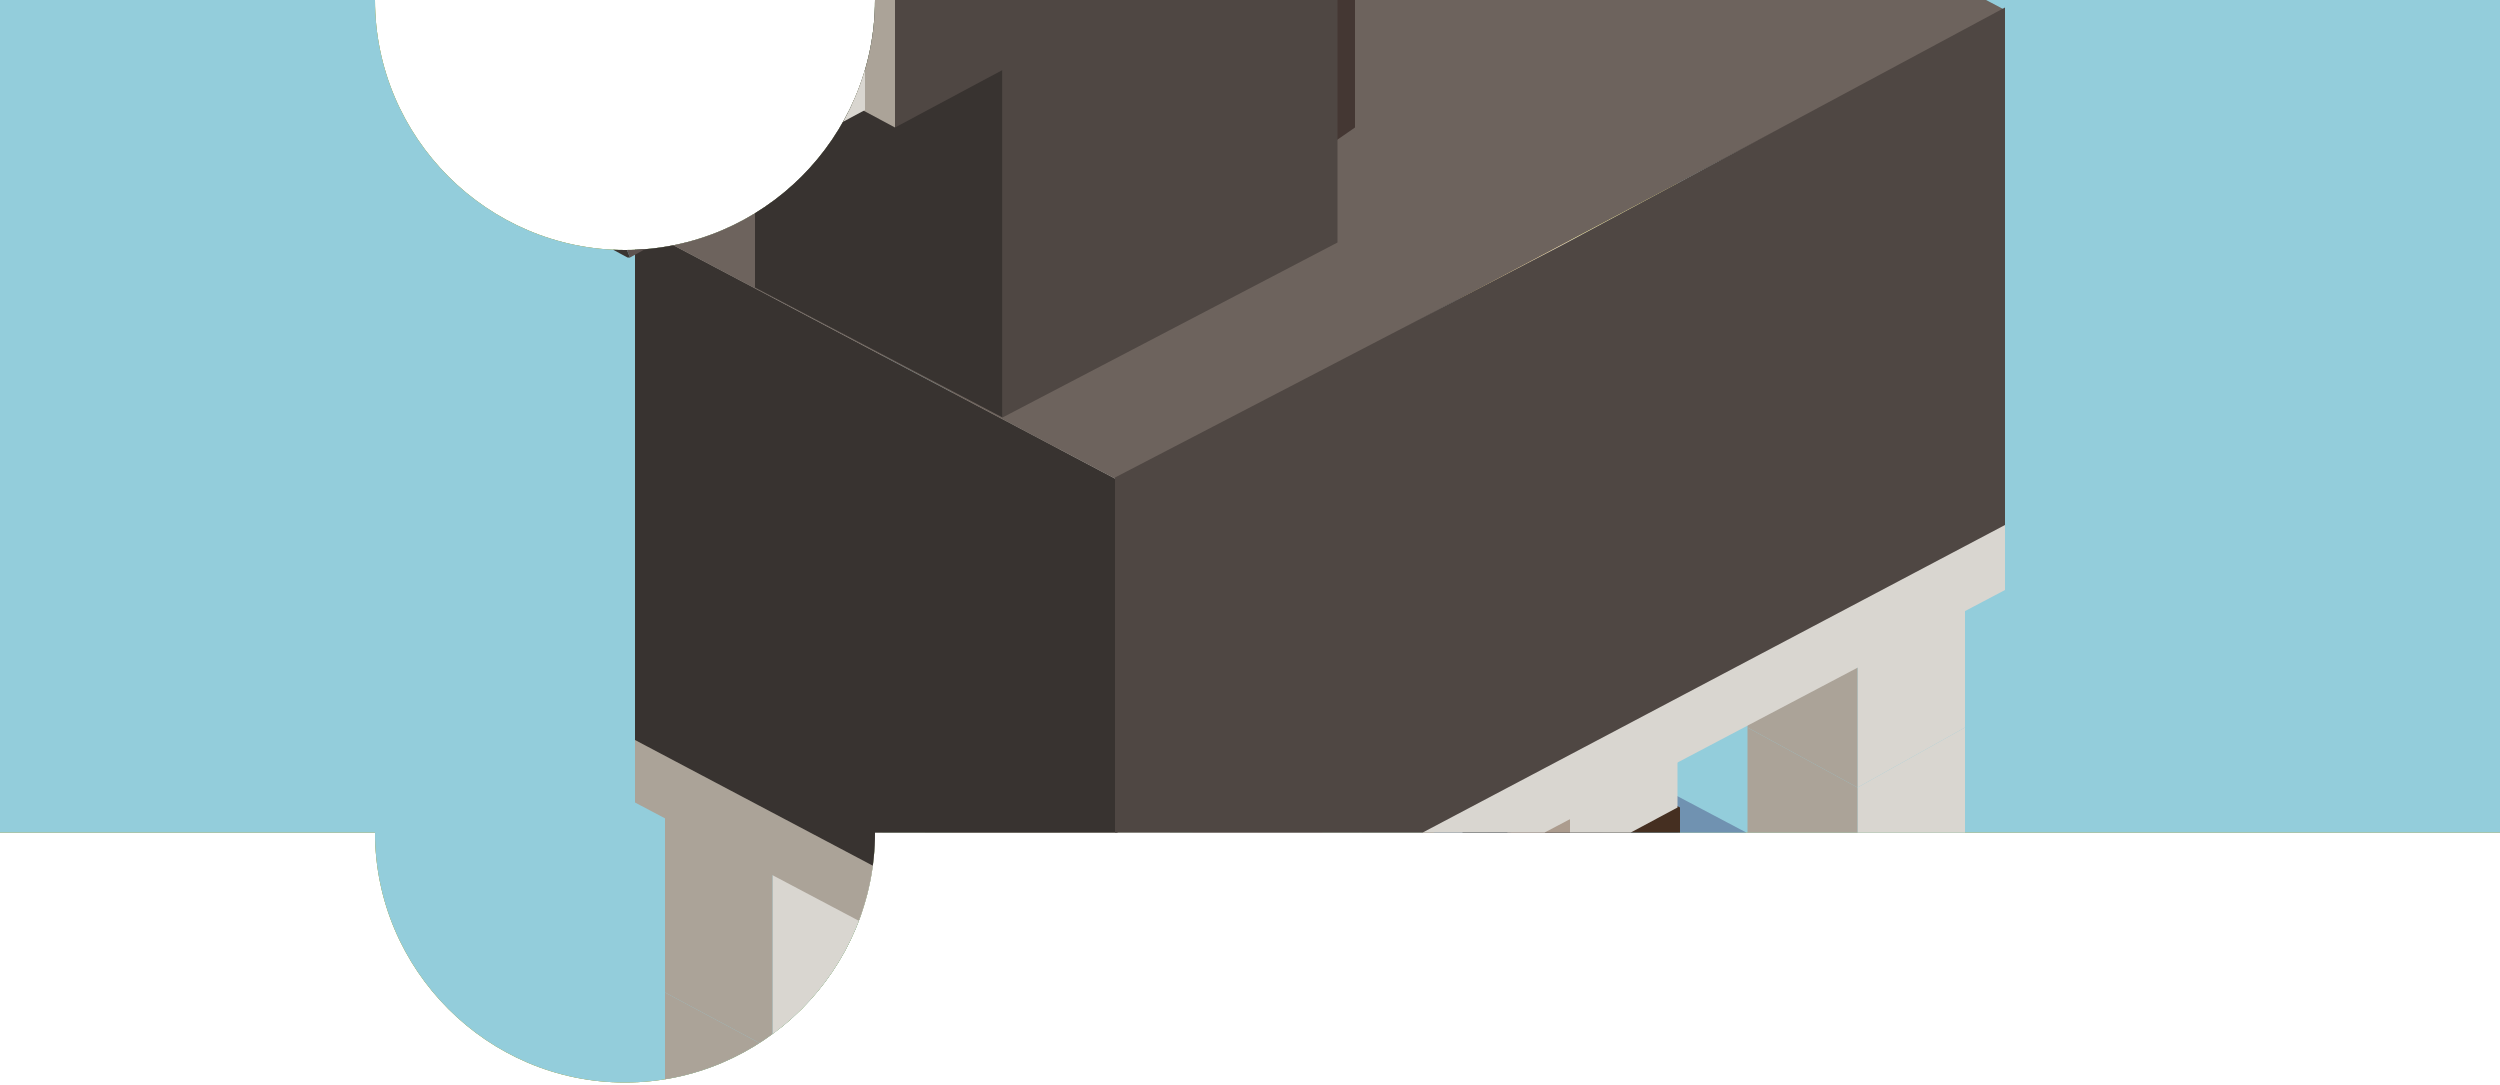 <?xml version="1.0" encoding="utf-8"?>
<!-- Generator: Adobe Illustrator 22.0.1, SVG Export Plug-In . SVG Version: 6.00 Build 0)  -->
<svg version="1.1" xmlns="http://www.w3.org/2000/svg" xmlns:xlink="http://www.w3.org/1999/xlink" x="0px" y="0px" width="100px"
	 height="43.4px" viewBox="0 0 100 43.4" style="enable-background:new 0 0 100 43.4;" xml:space="preserve">
<style type="text/css">
	.st0{clip-path:url(#SVGID_2_);}
	.st1{fill-rule:evenodd;clip-rule:evenodd;fill:#87AB32;}
	.st2{fill-rule:evenodd;clip-rule:evenodd;fill:#4D7524;}
	.st3{fill-rule:evenodd;clip-rule:evenodd;fill:#563A29;}
	.st4{fill-rule:evenodd;clip-rule:evenodd;fill:#452F21;}
	.st5{fill-rule:evenodd;clip-rule:evenodd;fill:#78533A;}
	.st6{fill-rule:evenodd;clip-rule:evenodd;fill:#6B4B36;}
	.st7{fill-rule:evenodd;clip-rule:evenodd;fill:#2E1D16;}
	.st8{fill-rule:evenodd;clip-rule:evenodd;fill:#8A6853;}
	.st9{fill-rule:evenodd;clip-rule:evenodd;fill:#4A2F24;}
	.st10{fill-rule:evenodd;clip-rule:evenodd;fill:#CFA985;}
	.st11{fill-rule:evenodd;clip-rule:evenodd;fill:#A6876A;}
	.st12{fill-rule:evenodd;clip-rule:evenodd;fill:#352B20;}
	.st13{fill-rule:evenodd;clip-rule:evenodd;fill:#946749;}
	.st14{fill-rule:evenodd;clip-rule:evenodd;}
	.st15{fill-rule:evenodd;clip-rule:evenodd;fill:#654D3D;}
	.st16{fill-rule:evenodd;clip-rule:evenodd;fill:#BDAB64;}
	.st17{fill-rule:evenodd;clip-rule:evenodd;fill:#9E8D54;}
	.st18{fill-rule:evenodd;clip-rule:evenodd;fill:#A02B1F;}
	.st19{fill-rule:evenodd;clip-rule:evenodd;fill:#D8371D;}
	.st20{fill-rule:evenodd;clip-rule:evenodd;fill:#BC3019;}
	.st21{fill-rule:evenodd;clip-rule:evenodd;fill:#F9EA7E;}
	.st22{fill-rule:evenodd;clip-rule:evenodd;fill:#BEB5AF;}
	.st23{fill-rule:evenodd;clip-rule:evenodd;fill:#ECE9E8;}
	.st24{fill-rule:evenodd;clip-rule:evenodd;fill:#DDD8D5;}
	.st25{fill-rule:evenodd;clip-rule:evenodd;fill:#A99C9A;}
	.st26{fill-rule:evenodd;clip-rule:evenodd;fill:#F4F2F0;}
	.st27{fill-rule:evenodd;clip-rule:evenodd;fill:#C1B5A4;}
	.st28{fill-rule:evenodd;clip-rule:evenodd;fill:#E3DCD7;}
	.st29{fill-rule:evenodd;clip-rule:evenodd;fill:#333333;}
	.st30{fill-rule:evenodd;clip-rule:evenodd;fill:#C6BCB9;}
	.st31{fill-rule:evenodd;clip-rule:evenodd;fill:#93CDDB;}
	.st32{fill-rule:evenodd;clip-rule:evenodd;fill:#7092B1;}
	.st33{fill-rule:evenodd;clip-rule:evenodd;fill:#4F4743;}
	.st34{fill-rule:evenodd;clip-rule:evenodd;fill:#A09388;}
	.st35{fill-rule:evenodd;clip-rule:evenodd;fill:#ABA398;}
	.st36{fill-rule:evenodd;clip-rule:evenodd;fill:#6D635D;}
	.st37{fill-rule:evenodd;clip-rule:evenodd;fill:#D9D6D0;}
	.st38{fill-rule:evenodd;clip-rule:evenodd;fill:#E9D21B;}
	.st39{fill-rule:evenodd;clip-rule:evenodd;fill:#E6AB28;}
	.st40{fill-rule:evenodd;clip-rule:evenodd;fill:#AC9C8E;}
	.st41{fill-rule:evenodd;clip-rule:evenodd;fill:#383330;}
	.st42{fill-rule:evenodd;clip-rule:evenodd;fill:#443933;}
	.st43{fill-rule:evenodd;clip-rule:evenodd;fill:#443733;}
	.st44{fill-rule:evenodd;clip-rule:evenodd;fill:#FFFFFF;}
	.st45{fill-rule:evenodd;clip-rule:evenodd;fill:#756A64;}
	.st46{fill-rule:evenodd;clip-rule:evenodd;fill:#5E5350;}
	.st47{fill-rule:evenodd;clip-rule:evenodd;fill:#3A3531;}
	.st48{fill-rule:evenodd;clip-rule:evenodd;fill:#77625A;}
	.st49{fill-rule:evenodd;clip-rule:evenodd;fill:#452C21;}
	.st50{fill-rule:evenodd;clip-rule:evenodd;fill:#41332E;}
	.st51{fill-rule:evenodd;clip-rule:evenodd;fill:#725752;}
	.st52{clip-path:url(#SVGID_4_);}
	.st53{clip-path:url(#SVGID_6_);}
	.st54{clip-path:url(#SVGID_8_);}
	.st55{clip-path:url(#SVGID_10_);}
</style>
<g id="_x32__x5F_2">
</g>
<g id="_x31__x5F_2">
</g>
<g id="_x33__x5F_3">
</g>
<g id="_x32__x5F_3">
	<g>
		<g>
			<defs>
				<path id="SVGID_7_" d="M35,0C35,0,35,0,35,0c0,5.5-4.5,10-10,10S15,5.5,15,0c0,0,0,0,0,0H0v33.3h15c0,5.5,4.5,10,10,10
					s10-4.5,10-10h65V0H35z"/>
			</defs>
			<clipPath id="SVGID_2_">
				<use xlink:href="#SVGID_7_"  style="overflow:visible;"/>
			</clipPath>
			<g class="st0">
				<rect y="-33.3" class="st1" width="100" height="100"/>
				<g>
					<polygon class="st2" points="28.4,39.7 52.6,52.2 73.7,41.2 49.5,28.7 					"/>
					<g>
						<g>
							<polygon class="st3" points="41.8,11.1 36.3,8.3 36.3,2.5 41.8,2.6 							"/>
							<polygon class="st4" points="36.9,21.2 41.8,11.1 41.8,2.6 47.3,-0.3 47.2,10.5 42.5,19.9 							"/>
							<polygon class="st5" points="41.8,2.6 36.3,2.5 41.8,-0.4 47.3,-0.3 							"/>
							<polygon class="st6" points="36.3,8.3 41.8,11.1 36.9,21.2 31.4,18.4 							"/>
						</g>
						<g>
							<polygon class="st4" points="42.8,39.6 43.1,32.1 47.7,31 47.7,37.9 41.7,41 							"/>
							<polygon class="st3" points="43.1,32.1 42.8,39.6 37,36.7 37,28.9 40.8,28.9 							"/>
							<polygon class="st5" points="37,36.7 42.8,39.6 41.7,41 36,38.1 							"/>
						</g>
						<g>
							<path class="st3" d="M54.7,38.2l-4.4-2.3L49,35.2l-3-1.5l-1.4-0.8l-1.4-0.8l-3-1.6L37,28.9l2.8-29.2L42-1.1L44.2,0l2.2,1.2
								l2.2,1.1l2.2,1.2l2.2,3.2l1.4,27.1L54.7,38.2z M46.3,4l-1.4-0.8l-3-1.6l-1.5,24.5l3,2.6l1.4,0.8h0l1.4,0.8l3,0.5l1.5-24.5
								l-3-1.5L46.3,4z"/>
							<polygon class="st5" points="63.9,-3.3 50.9,3.5 48.7,2.3 46.5,1.2 44.2,0 42,-1.1 39.8,-0.3 52.8,-7 55,-7.9 57.2,-6.7 
								61.6,-4.4 							"/>
							<polygon class="st7" points="54.7,38.2 54.5,33.7 53.1,6.7 66.1,-0.1 67.7,31.4 							"/>
							<polygon class="st8" points="46.3,4 47.7,4.8 50.7,6.3 49.2,30.8 46.2,30.3 44.8,29.6 44.8,29.6 43.3,28.8 40.3,26.2 
								41.8,1.7 44.9,3.3 							"/>
							<polygon class="st9" points="53.1,6.7 50.9,3.5 63.9,-3.3 66.1,-0.1 							"/>
						</g>
						<g>
							<g>
								<polygon class="st4" points="51.1,-9.9 61.4,-15.2 63.6,-3.6 51.1,2.9 								"/>
								<polygon class="st3" points="51.1,-9.9 51.1,2.9 40.3,-2.8 40.3,-15.6 								"/>
							</g>
							<g>
								<polygon class="st11" points="43.1,2.9 43.1,2 43.1,1.4 43.1,-2.3 48.5,-6 48.5,1.5 								"/>
								<polygon class="st12" points="37.9,-5 43.1,-2.3 43.1,1.4 43.1,2 43.1,2.9 42,2.3 37.9,0.2 								"/>
							</g>
							<polygon class="st15" points="48,0 48,0.3 43.1,2 43.1,1.4 							"/>
						</g>
						<g>
							<polygon class="st3" points="54.7,38.2 55.1,45.9 46.8,41.7 46.8,41.6 46,33.6 51.3,33.6 							"/>
							<path class="st7" d="M55.1,45.9l-0.4-7.7c5.1-5.9,9.4-8.1,13-6.7l-1.8,5.5l0,4.6L54,47.7l0.5-0.9L55.1,45.9z"/>
							<polygon class="st5" points="55.1,45.9 54.5,46.8 54,47.7 45.7,43.4 46.3,42.5 46.8,41.6 46.8,41.7 							"/>
						</g>
						<g>
							<polygon class="st3" points="60.2,19.7 54.7,16.8 54.7,8.7 60.2,14.3 							"/>
							<polygon class="st4" points="55.3,29.8 60.2,19.7 60.2,14.3 68.2,10.2 65.6,19 60.9,28.4 							"/>
							<polygon class="st5" points="60.2,14.3 54.7,8.7 62.6,4.5 68.2,10.2 							"/>
							<polygon class="st6" points="54.7,16.8 60.2,19.7 55.3,29.8 49.7,26.9 							"/>
						</g>
					</g>
				</g>
			</g>
			<g class="st0">
				<rect y="-33.3" class="st16" width="100" height="100"/>
				<polygon class="st17" points="67.9,41.5 43.5,43 33.2,52.9 38.9,65 66.7,60.2 74.7,50 				"/>
				<g>
					<g>
						<polygon class="st18" points="50.3,49 50.3,17.1 52.9,15.8 52.9,47.6 						"/>
						<polygon class="st21" points="54,16.8 50.4,18.7 46.8,16.8 50.4,14.9 						"/>
						<polygon class="st20" points="50.4,17.1 50.4,49 47.7,47.6 47.7,15.7 						"/>
					</g>
					<g>
						<polygon class="st18" points="59.5,53.3 59.5,21.4 62.1,20 62.1,51.9 						"/>
						<polygon class="st21" points="63.2,21.1 59.6,23 56,21.1 59.6,19.2 						"/>
						<polygon class="st20" points="59.6,21.4 59.6,53.3 56.9,51.9 56.9,20 						"/>
					</g>
					<g>
						<polygon class="st22" points="55.5,23.5 55.5,10.1 69.9,2.5 69.9,17.8 57.3,24.5 						"/>
						<polygon class="st23" points="69.9,2.5 55.5,10.1 42.7,3.3 57.1,-4.3 74.7,-6.8 						"/>
						<polygon class="st24" points="55.5,10.1 55.5,23.5 42.7,16.8 42.7,3.3 						"/>
						<polygon class="st25" points="69.9,17.8 69.9,2.5 74.7,-6.8 						"/>
					</g>
					<g>
						<polygon class="st22" points="52.1,8.6 52.1,-9.1 47.3,-11.6 52.1,-14.2 57,-11.6 57,6 						"/>
						<polygon class="st24" points="52.1,8.6 47.3,6 47.3,-11.6 52.1,-9.1 						"/>
					</g>
					<g>
						<polygon class="st18" points="24.8,3.6 49.4,-13.6 49.4,-9.5 						"/>
						<polygon class="st19" points="49.4,-13.6 24.8,3.6 45.6,-15.6 						"/>
					</g>
					<g>
						<polygon class="st23" points="66.7,8.8 59.5,12.6 56.3,10.9 69,4.1 						"/>
						<polygon class="st24" points="59.5,12.6 59.5,20.2 56.3,18.5 56.3,10.9 						"/>
						<polygon class="st29" points="66.7,16.4 66.7,8.8 69,4.1 						"/>
						<polygon class="st30" points="66.7,16.4 59.5,20.2 59.5,12.6 66.7,8.8 						"/>
					</g>
				</g>
			</g>
			<g class="st0">
				<rect y="-33.3" class="st31" width="100" height="100"/>
				<polygon class="st32" points="20.8,52.6 63.6,30 85,41.3 42.2,63.9 				"/>
				<g>
					<g>
						<polygon class="st4" points="74.4,44.9 74.4,43.3 74.4,41.1 70,38.8 74.4,36.5 78.7,38.8 78.7,40.9 78.7,42.6 						"/>
						<polygon class="st14" points="70,38.8 74.4,41.1 74.4,43.3 74.4,44.9 70,42.6 70,40.9 						"/>
					</g>
					<g>
						<polygon class="st37" points="69.9,2.3 74.3,0 78.6,2.3 78.6,29.1 74.3,31.5 74.3,4.6 						"/>
						<polygon class="st35" points="74.3,31.5 69.9,29.1 69.9,2.3 74.3,4.6 						"/>
						<polygon class="st37" points="74.3,41.1 74.3,31.5 78.6,29.1 78.6,38.8 						"/>
						<polygon class="st35" points="74.3,31.5 74.3,41.1 69.9,38.8 69.9,29.1 						"/>
					</g>
					<g>
						<polygon class="st4" points="62.8,38.4 62.8,36.7 62.8,34.5 58.5,32.3 62.8,29.9 67.2,32.3 67.2,34.4 67.2,36.1 						"/>
						<polygon class="st14" points="58.5,32.3 62.8,34.5 62.8,36.7 62.8,38.4 58.5,36.1 58.5,34.4 						"/>
					</g>
					<g>
						<polygon class="st38" points="67.1,22.6 62.8,24.9 62.8,-2 58.4,-4.3 62.8,-6.6 67.1,-4.3 						"/>
						<polygon class="st39" points="58.4,-4.3 62.8,-2 62.8,24.9 58.4,22.6 						"/>
						<polygon class="st40" points="62.8,34.6 58.4,32.3 58.4,22.6 62.8,24.9 						"/>
						<polygon class="st37" points="67.1,22.6 67.1,32.3 62.8,34.6 62.8,24.9 						"/>
					</g>
					<g>
						<polygon class="st37" points="46.8,46.2 42.4,48.5 42.4,-2 38.1,-4.3 42.4,-6.6 46.8,-4.3 						"/>
						<polygon class="st35" points="38.1,46.2 38.1,-4.3 42.4,-2 42.4,48.5 						"/>
					</g>
					<g>
						<polygon class="st37" points="26.6,-10.8 30.9,-13.1 35.3,-10.8 35.3,39.7 30.9,42 30.9,-8.5 						"/>
						<polygon class="st35" points="30.9,42 26.6,39.7 26.6,-10.8 30.9,-8.5 						"/>
						<polygon class="st37" points="35.3,39.7 35.3,49.3 30.9,51.7 30.9,42 						"/>
						<polygon class="st35" points="26.6,39.7 30.9,42 30.9,51.7 26.6,49.3 						"/>
					</g>
					<g>
						<polygon class="st38" points="72.7,-3.6 72.7,2.5 68,0 68,-6.1 						"/>
						<polygon class="st33" points="72.7,2.5 72.7,-3.6 78.2,-6.5 78.2,-0.4 						"/>
					</g>
					<g>
						<polygon class="st36" points="44.7,19.2 25.4,9 60.9,-9.8 80.2,0.4 						"/>
						<polygon class="st37" points="44.7,42.3 44.7,19.2 80.2,0.4 80.2,23.6 						"/>
						<polygon class="st35" points="44.7,42.3 25.4,32.1 25.4,9 44.7,19.2 						"/>
					</g>
					<g>
						<polygon class="st43" points="46.5,-12.2 54.2,-16.2 54.2,5.1 50,8 						"/>
					</g>
					<g>
						<polygon class="st33" points="30.2,-2.4 30.2,-2.4 43.6,-9.5 53.5,-4.2 53.5,-2.2 53.5,-0.7 53.5,1.1 53.5,2.6 53.5,4.4 
							53.5,5.9 53.5,9.7 40.1,16.7 40.1,2.8 						"/>
						<polygon class="st41" points="40.1,16.7 30.2,11.5 30.2,-2.4 40.1,2.8 						"/>
					</g>
					<polygon class="st41" points="44.7,19.2 44.7,29.5 44.7,39.8 25.4,29.6 25.4,9 					"/>
					<g>
						<path class="st33" d="M40.1,2.8v-13.9l10.6-5.6l2.9,12.4C51.6-2,47.1,0.4,40.1,2.8z"/>
						<path class="st36" d="M50.6-16.6l-10.6,5.6V2.8l-9.9-5.2v-11.3v-2.6v0l10.5-5.6L50.6-16.6z M33.4-10.1l4.2-2.3L33.4-10.1z
							 M30.2-13.7l2.4-1.3L30.2-13.7z"/>
					</g>
					<g>
						<polygon class="st33" points="35.8,5.1 35.8,-8.8 40.1,-11.1 40.1,2.8 						"/>
						<polygon class="st35" points="35.8,-8.8 35.8,5.1 25.9,-0.2 25.9,-3.5 25.9,-14 28.4,-12.7 28.9,-12.5 30.9,-11.4 32.1,-10.8 
							32.6,-10.5 33.4,-10.1 35.8,-8.8 						"/>
					</g>
					<g>
						<polygon class="st37" points="25.3,9.4 25.3,-1.1 25.4,-1.1 34.6,-6.1 34.6,4.4 						"/>
						<polygon class="st44" points="34.6,-6.1 25.4,-1.1 25.3,-1.2 25.3,-1.1 25.3,9.4 17.8,5.4 17.8,-5.1 27,-10.1 28.9,-9.1 
							30.8,-8.1 32.7,-7.1 						"/>
					</g>
					<g>
						<polygon class="st45" points="23.9,7.1 15.8,2.8 17.5,-5.6 25.6,-1.3 						"/>
						<polygon class="st46" points="23.9,7.1 25.6,-1.3 29.9,-3.6 29.9,7.7 25.2,10.3 						"/>
						<polygon class="st47" points="15.8,2.8 23.9,7.1 25.2,10.3 25.1,10.3 17.1,6 						"/>
					</g>
					<polygon class="st50" points="20.2,0.5 19.8,2.2 18.2,1.3 18.6,-0.4 					"/>
					<polygon class="st50" points="22.6,1.8 22.3,3.5 20.7,2.6 21,1 					"/>
					<polygon class="st33" points="80.2,0.3 80.2,10.7 80.2,21 44.6,39.8 44.6,19.1 62.5,9.8 					"/>
					<line class="st51" x1="32.9" y1="5.3" x2="31.8" y2="5.9"/>
				</g>
			</g>
		</g>
	</g>
</g>
<g id="_x31__x5F_3">
</g>
</svg>
